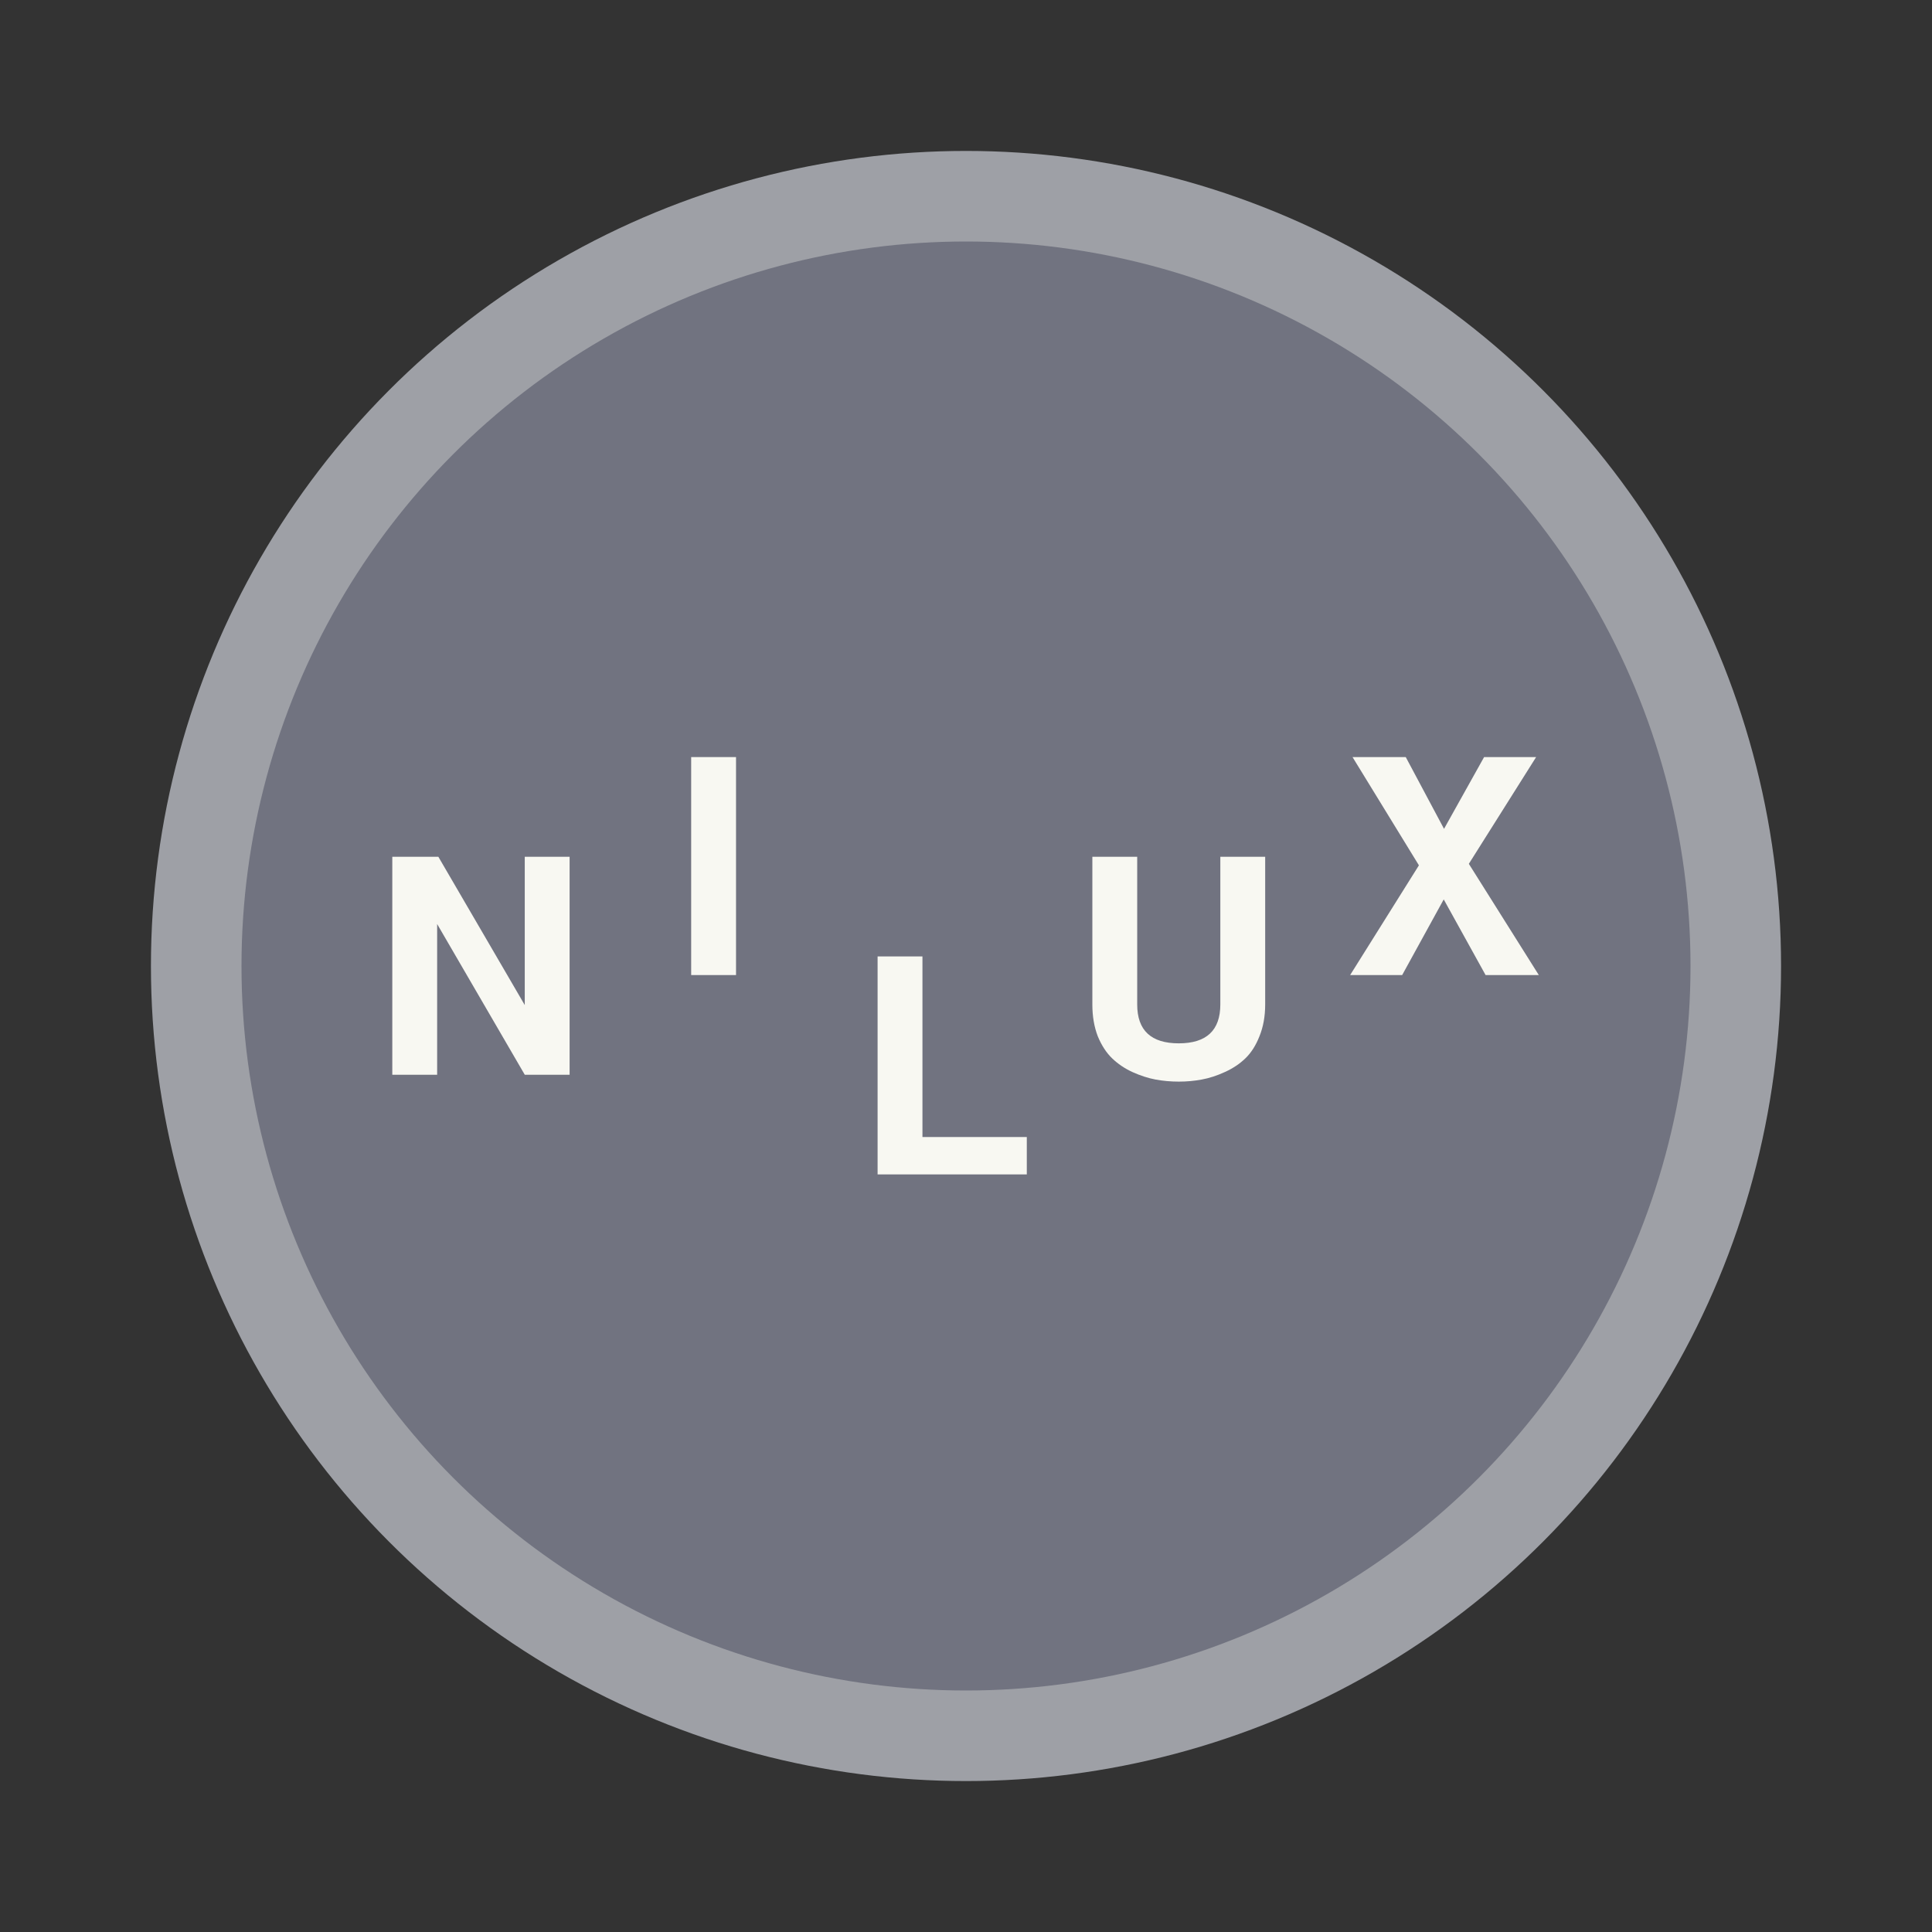 <?xml version="1.0" encoding="UTF-8" standalone="no"?>
<svg
   width="64"
   height="64"
   version="1.1"
   id="svg30"
   sodipodi:docname="kanagram.svg"
   inkscape:version="1.2.2 (b0a8486541, 2022-12-01)"
   xmlns:inkscape="http://www.inkscape.org/namespaces/inkscape"
   xmlns:sodipodi="http://sodipodi.sourceforge.net/DTD/sodipodi-0.dtd"
   xmlns="http://www.w3.org/2000/svg"
   xmlns:svg="http://www.w3.org/2000/svg">
  <rect width="100%" height="100%" fill="#333333" stroke="none"/>
  <defs
     id="defs34" />
  <sodipodi:namedview
     id="namedview32"
     pagecolor="#505050"
     bordercolor="#eeeeee"
     borderopacity="1"
     inkscape:showpageshadow="0"
     inkscape:pageopacity="0"
     inkscape:pagecheckerboard="0"
     inkscape:deskcolor="#505050"
     showgrid="false"
     inkscape:zoom="15.921875"
     inkscape:cx="29.895976"
     inkscape:cy="32.031403"
     inkscape:window-width="2560"
     inkscape:window-height="1361"
     inkscape:window-x="0"
     inkscape:window-y="0"
     inkscape:window-maximized="1"
     inkscape:current-layer="svg30" />
  <circle
     cx="32"
     cy="32"
     r="27"
     fill="#a7a7a7"
     stroke-width="3.78"
     style="paint-order:stroke fill markers;fill:#9ea0a6"
     id="circle2" />
  <circle
     cx="32"
     cy="32"
     r="24"
     fill="#646464"
     stroke-width="3.36"
     style="paint-order:stroke fill markers;fill:#717380"
     id="circle4" />
  <g
     transform="matrix(.889 0 0 .889 2.899 18.078)"
     id="g28"
     style="fill:#f8f8f2">
    <g
       fill="#f8f8f2"
       id="g26"
       style="fill:#f8f8f2">
      <g
         transform="matrix(1.238,0,0,1.238,2.286,-13.714)"
         id="g8"
         style="fill:#f8f8f2">
        <path
           d="m11.314 27-2.637-4.536v4.536h-1.35v-6.561h1.386l2.601 4.464v-4.464h1.35v6.561h-1.35"
           fill="#f8f8f2"
           stroke-width=".808"
           id="path6"
           style="fill:#f8f8f2" />
      </g>
      <g
         transform="matrix(1.238,0,0,1.238,2.286,-13.714)"
         id="g12"
         style="fill:#f8f8f2">
        <path
           d="m17.673 17.439v6.561h-1.35v-6.561h1.35"
           fill="#f8f8f2"
           stroke-width=".808"
           id="path10"
           style="fill:#f8f8f2" />
      </g>
      <g
         transform="matrix(1.238,0,0,1.238,2.286,-13.714)"
         id="g16"
         style="fill:#f8f8f2">
        <path
           d="m23.284 23.439v5.436h3.141v1.125h-4.491v-6.561h1.35"
           fill="#f8f8f2"
           stroke-width=".808"
           id="path14"
           style="fill:#f8f8f2" />
      </g>
      <g
         transform="matrix(1.238,0,0,1.238,2.286,-13.714)"
         id="g20"
         style="fill:#f8f8f2">
        <path
           d="m31.692 27.144c-0.222 0.042-0.453 0.063-0.693 0.063s-0.474-0.021-0.702-0.063c-0.222-0.042-0.453-0.117-0.693-0.225-0.234-0.108-0.438-0.246-0.612-0.414s-0.318-0.39-0.432-0.666c-0.108-0.282-0.162-0.6-0.162-0.954v-4.446h1.35v4.446c-2e-6 0.78 0.417 1.17 1.251 1.17 0.834 1e-6 1.251-0.39 1.251-1.17v-4.446h1.35v4.446c-6e-6 0.354-0.057 0.672-0.171 0.954-0.108 0.276-0.249 0.498-0.423 0.666s-0.381 0.306-0.621 0.414c-0.234 0.108-0.465 0.183-0.693 0.225"
           fill="#f8f8f2"
           stroke-width=".808"
           id="path18"
           style="fill:#f8f8f2" />
      </g>
      <g
         transform="matrix(1.238,0,0,1.238,2.286,-13.714)"
         id="g24"
         style="fill:#f8f8f2">
        <path
           d="m39.73 20.652 2.106 3.348h-1.602l-1.26-2.277-1.251 2.277h-1.566l2.07-3.303-1.998-3.258h1.602l1.152 2.16 1.206-2.16h1.566l-2.025 3.213"
           fill="#f8f8f2"
           stroke-width=".808"
           id="path22"
           style="fill:#f8f8f2" />
      </g>
    </g>
  </g>
</svg>
